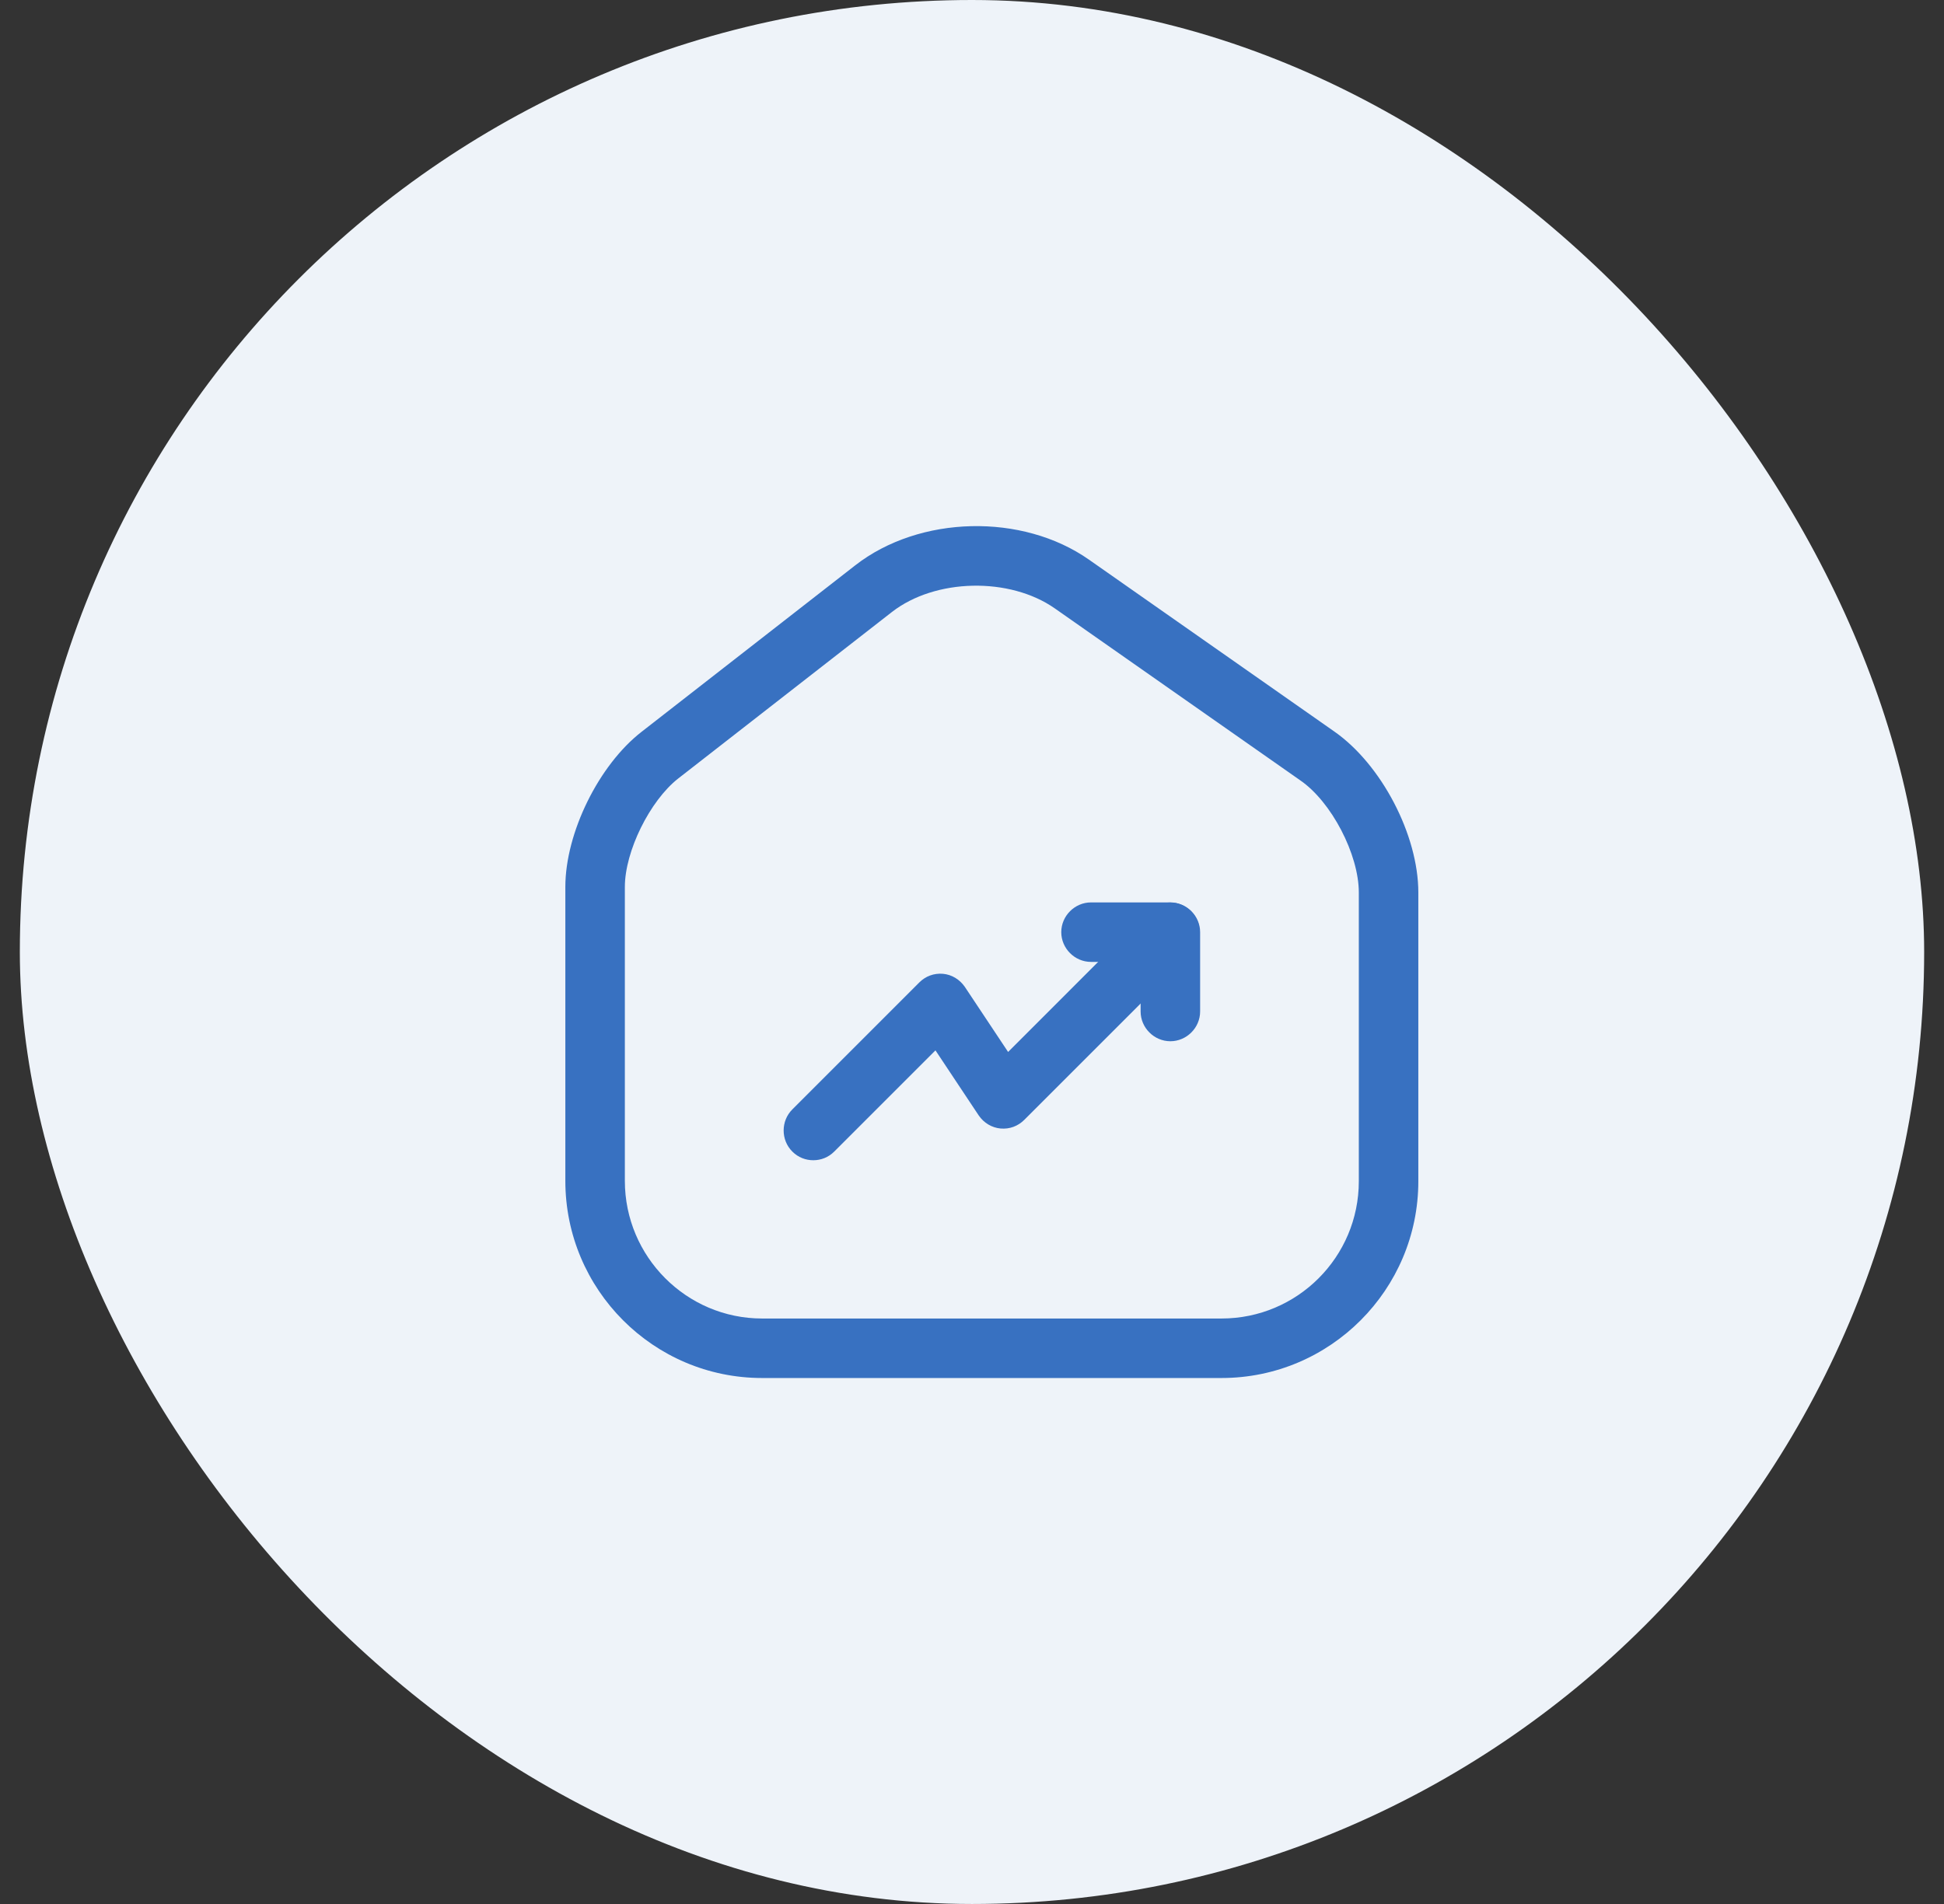 <svg width="49" height="48" viewBox="0 0 49 48" fill="none" xmlns="http://www.w3.org/2000/svg">
<rect x="0" y="0" width="49" height="48" fill="#333333" stroke="none"/>
<rect x="0.5" width="48" height="48" rx="24" fill="#EEF3F9"/>
<path d="M30.79 34.74H19.21C16.47 34.74 14.25 32.51 14.25 29.77V22.36C14.25 21 15.09 19.29 16.17 18.45L21.56 14.25C23.18 12.99 25.77 12.93 27.45 14.11L33.63 18.44C34.82 19.27 35.75 21.05 35.75 22.5V29.78C35.75 32.51 33.53 34.74 30.79 34.74ZM22.48 15.43L17.09 19.63C16.38 20.19 15.75 21.46 15.75 22.36V29.77C15.75 31.68 17.3 33.24 19.21 33.24H30.79C32.7 33.24 34.25 31.69 34.25 29.78V22.5C34.25 21.54 33.56 20.21 32.77 19.67L26.59 15.34C25.45 14.54 23.57 14.58 22.48 15.43Z" fill="#3871C1"/>
<path d="M20.5 29.25C20.309 29.25 20.119 29.18 19.97 29.03C19.68 28.74 19.68 28.26 19.97 27.97L23.169 24.77C23.329 24.61 23.54 24.53 23.77 24.55C23.989 24.57 24.189 24.69 24.32 24.88L25.41 26.52L28.959 22.97C29.25 22.68 29.73 22.68 30.02 22.97C30.309 23.26 30.309 23.74 30.02 24.03L25.82 28.23C25.66 28.39 25.45 28.47 25.22 28.45C25 28.43 24.799 28.31 24.669 28.12L23.579 26.48L21.029 29.03C20.88 29.18 20.689 29.25 20.5 29.25Z" fill="#3871C1"/>
<path d="M29.5 26.25C29.09 26.25 28.75 25.91 28.75 25.5V24.25H27.5C27.09 24.25 26.75 23.91 26.75 23.5C26.75 23.09 27.09 22.75 27.5 22.75H29.5C29.91 22.75 30.25 23.09 30.25 23.5V25.5C30.25 25.91 29.91 26.25 29.5 26.25Z" fill="#3871C1"/>
</svg>
